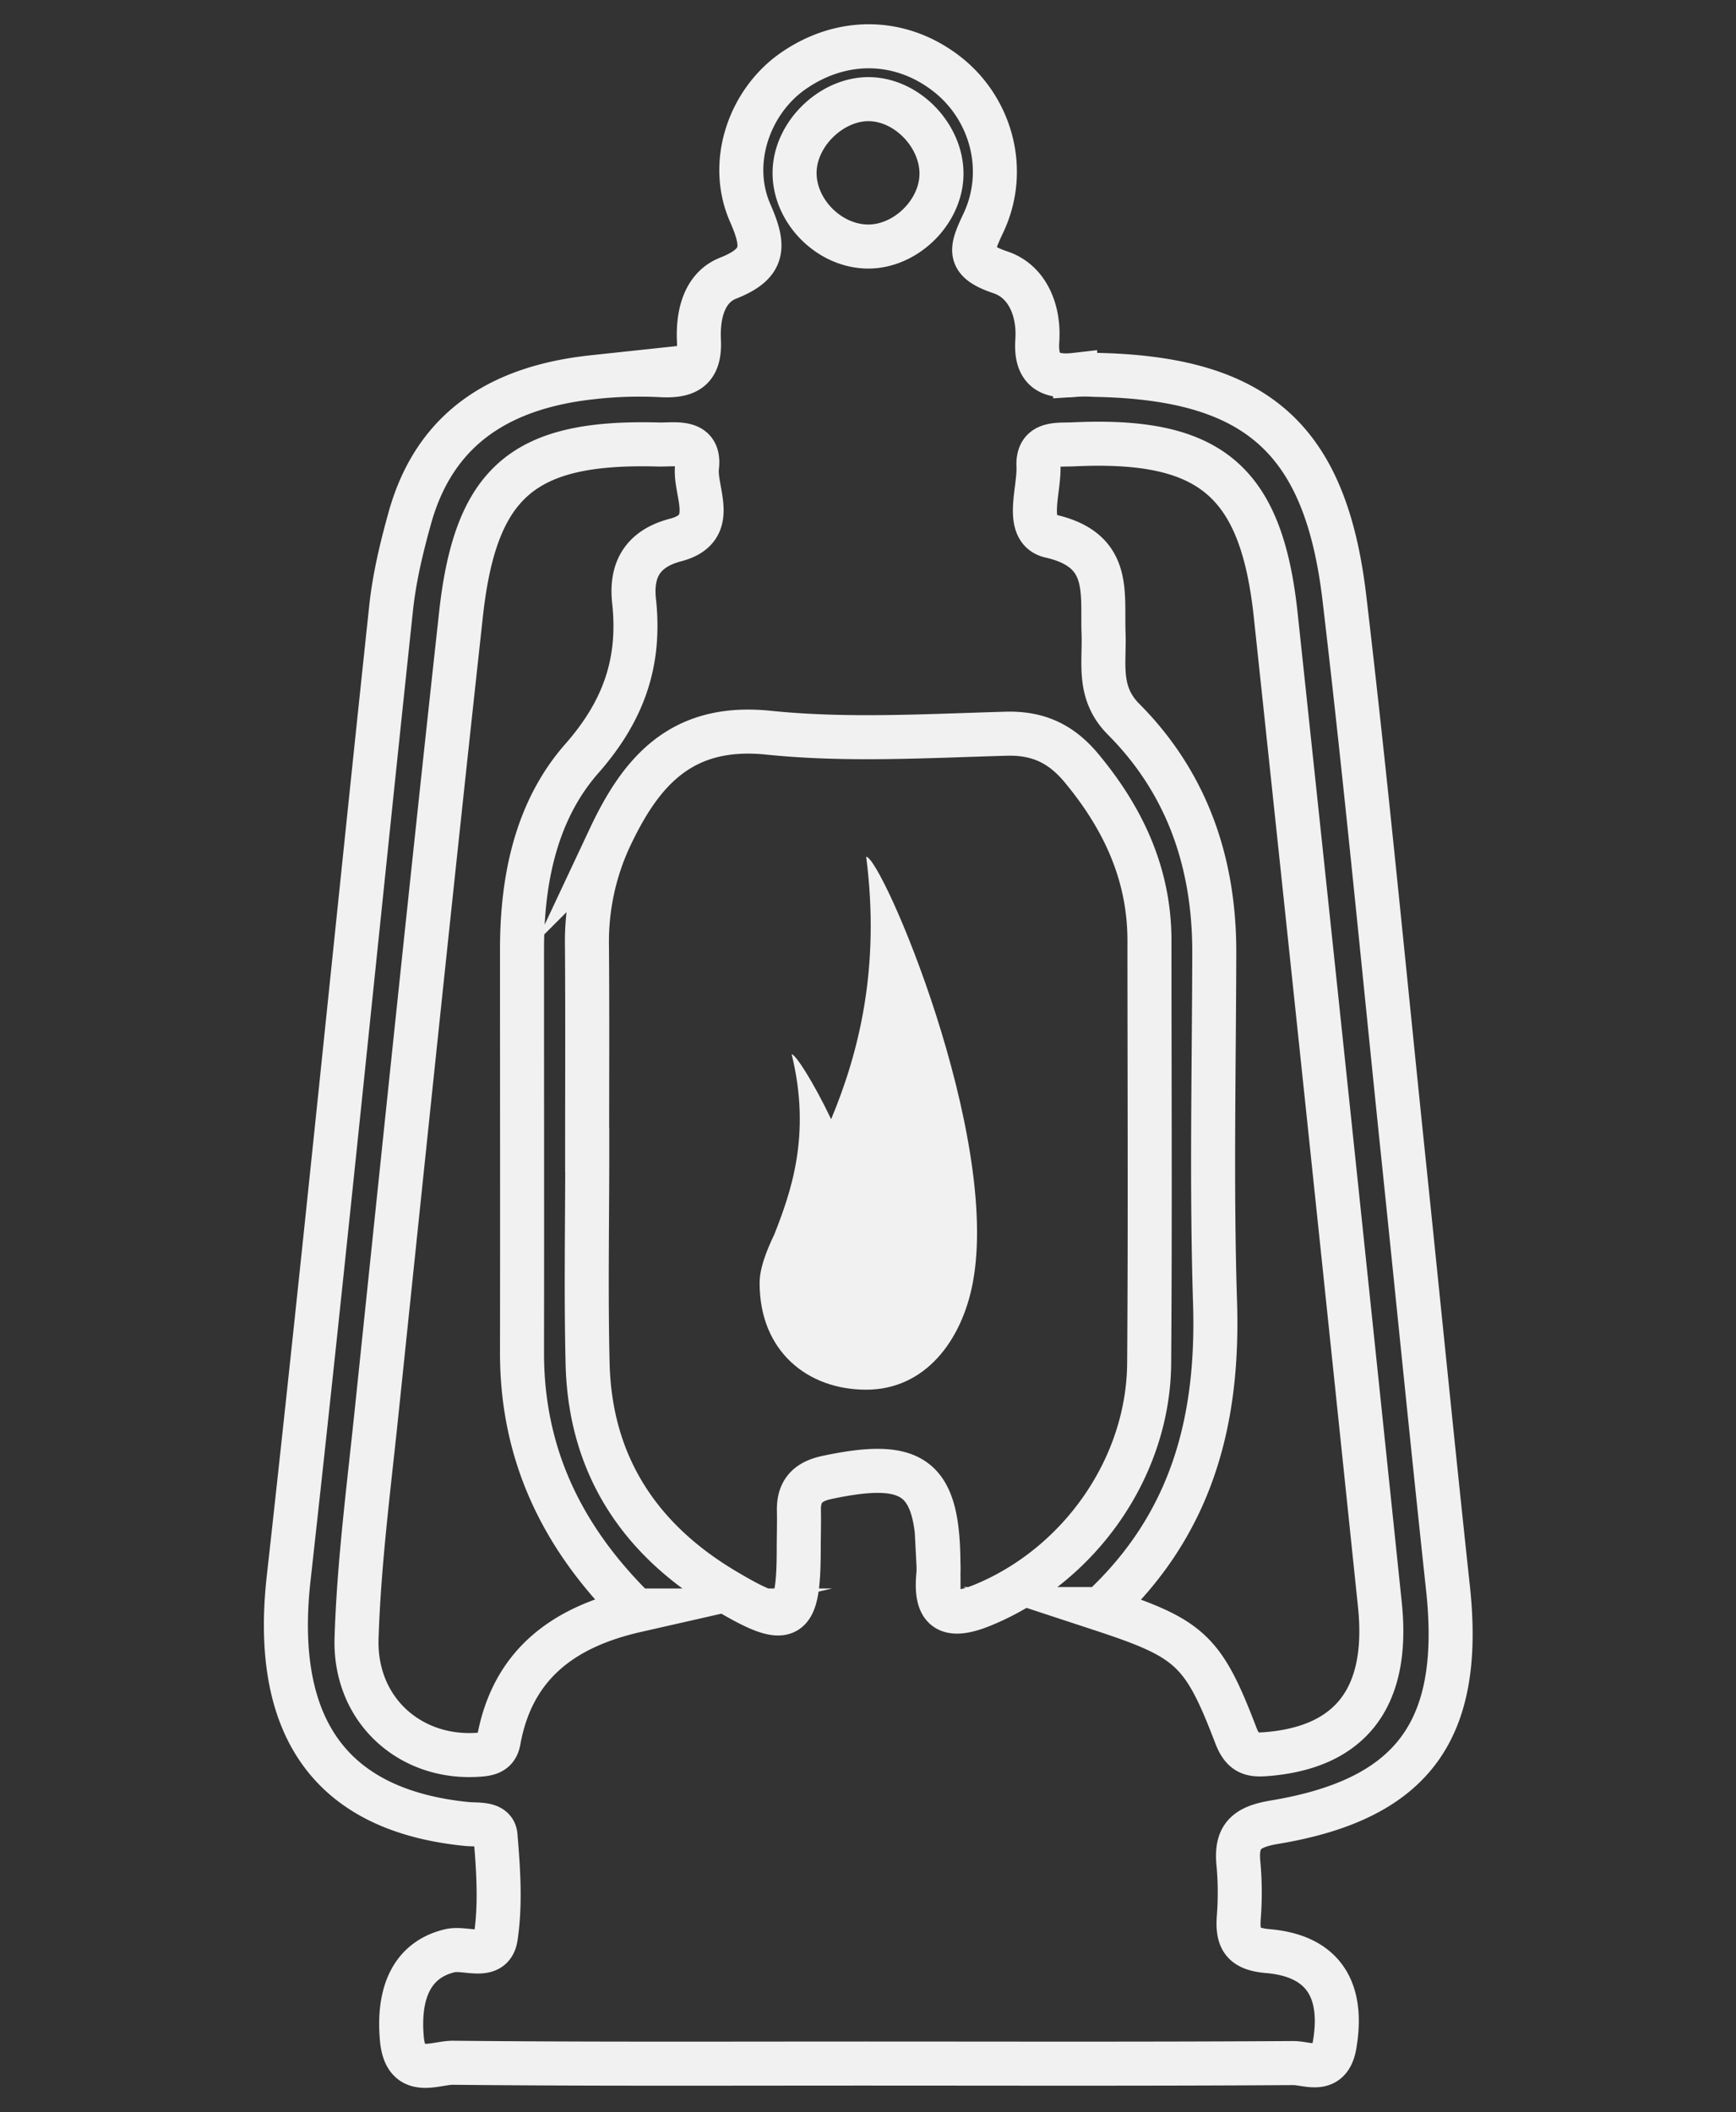 <svg id="Calque_197" data-name="Calque 197" xmlns="http://www.w3.org/2000/svg" viewBox="0 0 788.7 959.12"><rect x="0" y="0" width="788.7" height="959.12" fill="#333333" stroke="none"/><defs><style>.cls-1,.cls-3{fill:none;}.cls-1{stroke:#f1f1f1;stroke-miterlimit:10;stroke-width:20px;}.cls-2{fill:#f1f1f1;}</style></defs><path class="cls-1" d="M1840-5070.5c-62.5,0-125,.27-187.5-.36-8.26-.08-21.59,7.23-23.26-10.76-2-22,5.27-36.23,21.86-40.12,7.19-1.69,19.14,4.7,20.78-6.16,2.27-15,1.17-30.77-.11-46.06-.5-6-8.3-4.84-13.11-5.33-65-6.5-88-47.5-80.87-111.55,16.35-146.81,30.91-293.82,46.56-440.71,1.47-13.78,4.77-27.49,8.51-40.88,11.69-41.86,42.55-59.51,83.16-63.85a191.45,191.45,0,0,1,30.84-.92c11.76.66,17.95-2.57,17.33-15.7-.55-11.43,2.2-24,13.28-28.35,16.91-6.71,16.62-14.51,10-29.62-10.13-23.06-.23-50.73,19.57-64.47,22.21-15.41,48.87-14.89,69.78,1.37,20,15.55,27.93,43.47,16.69,67.46-5.62,12-8,17.38,7.67,22.62,12.35,4.15,17.67,17.43,16.74,31-.92,13.26,5.48,16.89,17.18,15.55a68.3,68.3,0,0,1,8.82,0c73.22,1.31,104.91,28.49,113.51,101.31,10.08,85.4,18.16,171,27.06,256.55,6.69,64.33,13.06,128.7,20,193s-15.57,95.88-78.82,106.38c-13.29,2.2-17.71,6.71-16.32,19.44a144.25,144.25,0,0,1,.07,24.24c-.6,9.78,2.24,13.92,13.25,14.86,25,2.13,34.63,17.4,30.32,42.59-2.32,13.59-12.28,8.21-18.85,8.25C1969.45-5070.3,1904.75-5070.49,1840-5070.5ZM1713.4-5485.32h.06c0,32.34-.62,64.7.15,97,1.11,45.74,23.35,79.59,62,102.65,29.63,17.69,33.87,15,33.92-18.42,0-5.88.2-11.76.08-17.64-.17-8.83,4.18-13.11,12.74-14.92,39.69-8.42,50.48-.19,50.65,39.24a43,43,0,0,1,0,4.4c-1.75,16.78,4.16,20.88,20.19,14.3,43.75-18,75.2-62.2,75.55-109.86.46-63.95.14-127.91.13-191.86,0-30.11-11.9-55.5-30.81-78.25-9-10.86-19.39-16.1-34.21-15.7-36,1-72.33,3.22-108-.46-39.4-4.08-57.86,17.27-72.15,47.68a112.26,112.26,0,0,0-10.38,49.19C1713.55-5547.07,1713.4-5516.2,1713.4-5485.32Zm233.32,208.44c40.62,13.34,46.48,18.37,61.44,57.47,3.31,8.65,7.62,8.95,14.76,8.32,37.61-3.33,55-25.93,50.64-67.77q-23.37-224.8-47.34-449.54c-6.57-61.11-30-80.28-91.88-77.38-7.19.34-16.4-1.19-15.89,9.86s-6.59,29.07,5.47,31.81c27.9,6.35,23.39,25.51,24.1,44.24.51,13.42-2.94,26.84,9.11,38.93,28.89,29,41.28,65.24,41.19,106-.11,52.95-1.32,105.94.35,158.83C2000.35-5362.85,1988.5-5315.52,1946.72-5276.88Zm-211.15.65c-33.92-33.24-51.83-71.38-51.76-117.21.09-61,0-122.05,0-183.07,0-31.75,6.4-63,27.22-86.64,19-21.63,26.7-43.78,23.69-71.45-1.51-13.82,3.53-23.74,18.84-27.74,19.86-5.2,8.43-21.92,9.76-33.27,1.46-12.5-10-9.9-17.5-10.1-61.17-1.68-83.09,16.57-89.74,77.21-13.29,121.26-25.85,242.6-38.51,363.92-3.51,33.61-7.87,67.24-8.93,100.95-1,32.43,24.09,54.83,54.81,52.94,4.86-.29,8.76-.9,9.75-6.41C1679.32-5251,1701.69-5268.54,1735.57-5276.23ZM1843-5962.48c-17.19-1.15-34.48,14.57-35.32,32.12s14.62,34.14,32.54,34.74c16.62.56,32.72-14,34.08-30.88C1875.68-5943.92,1860.57-5961.29,1843-5962.48Z" transform="translate(-1446.65 6007.56)"/><path class="cls-2" d="M1888.58-5424.91c-5,26.25-21.68,48.41-48.41,48.41s-48.41-17.55-48.41-48.41c0-6.39,2.68-13.75,6.79-22.37,7.11-18.23,16.89-44.56,7.77-81.53,1.69-.09,9.79,12.43,17.93,29.48,12.53-30,22.45-68.66,15.92-119.2C1847.37-5618.11,1901.42-5492,1888.58-5424.91Z" transform="translate(-1446.65 6007.56)"/><rect class="cls-3" width="788.7" height="959.12"/></svg>